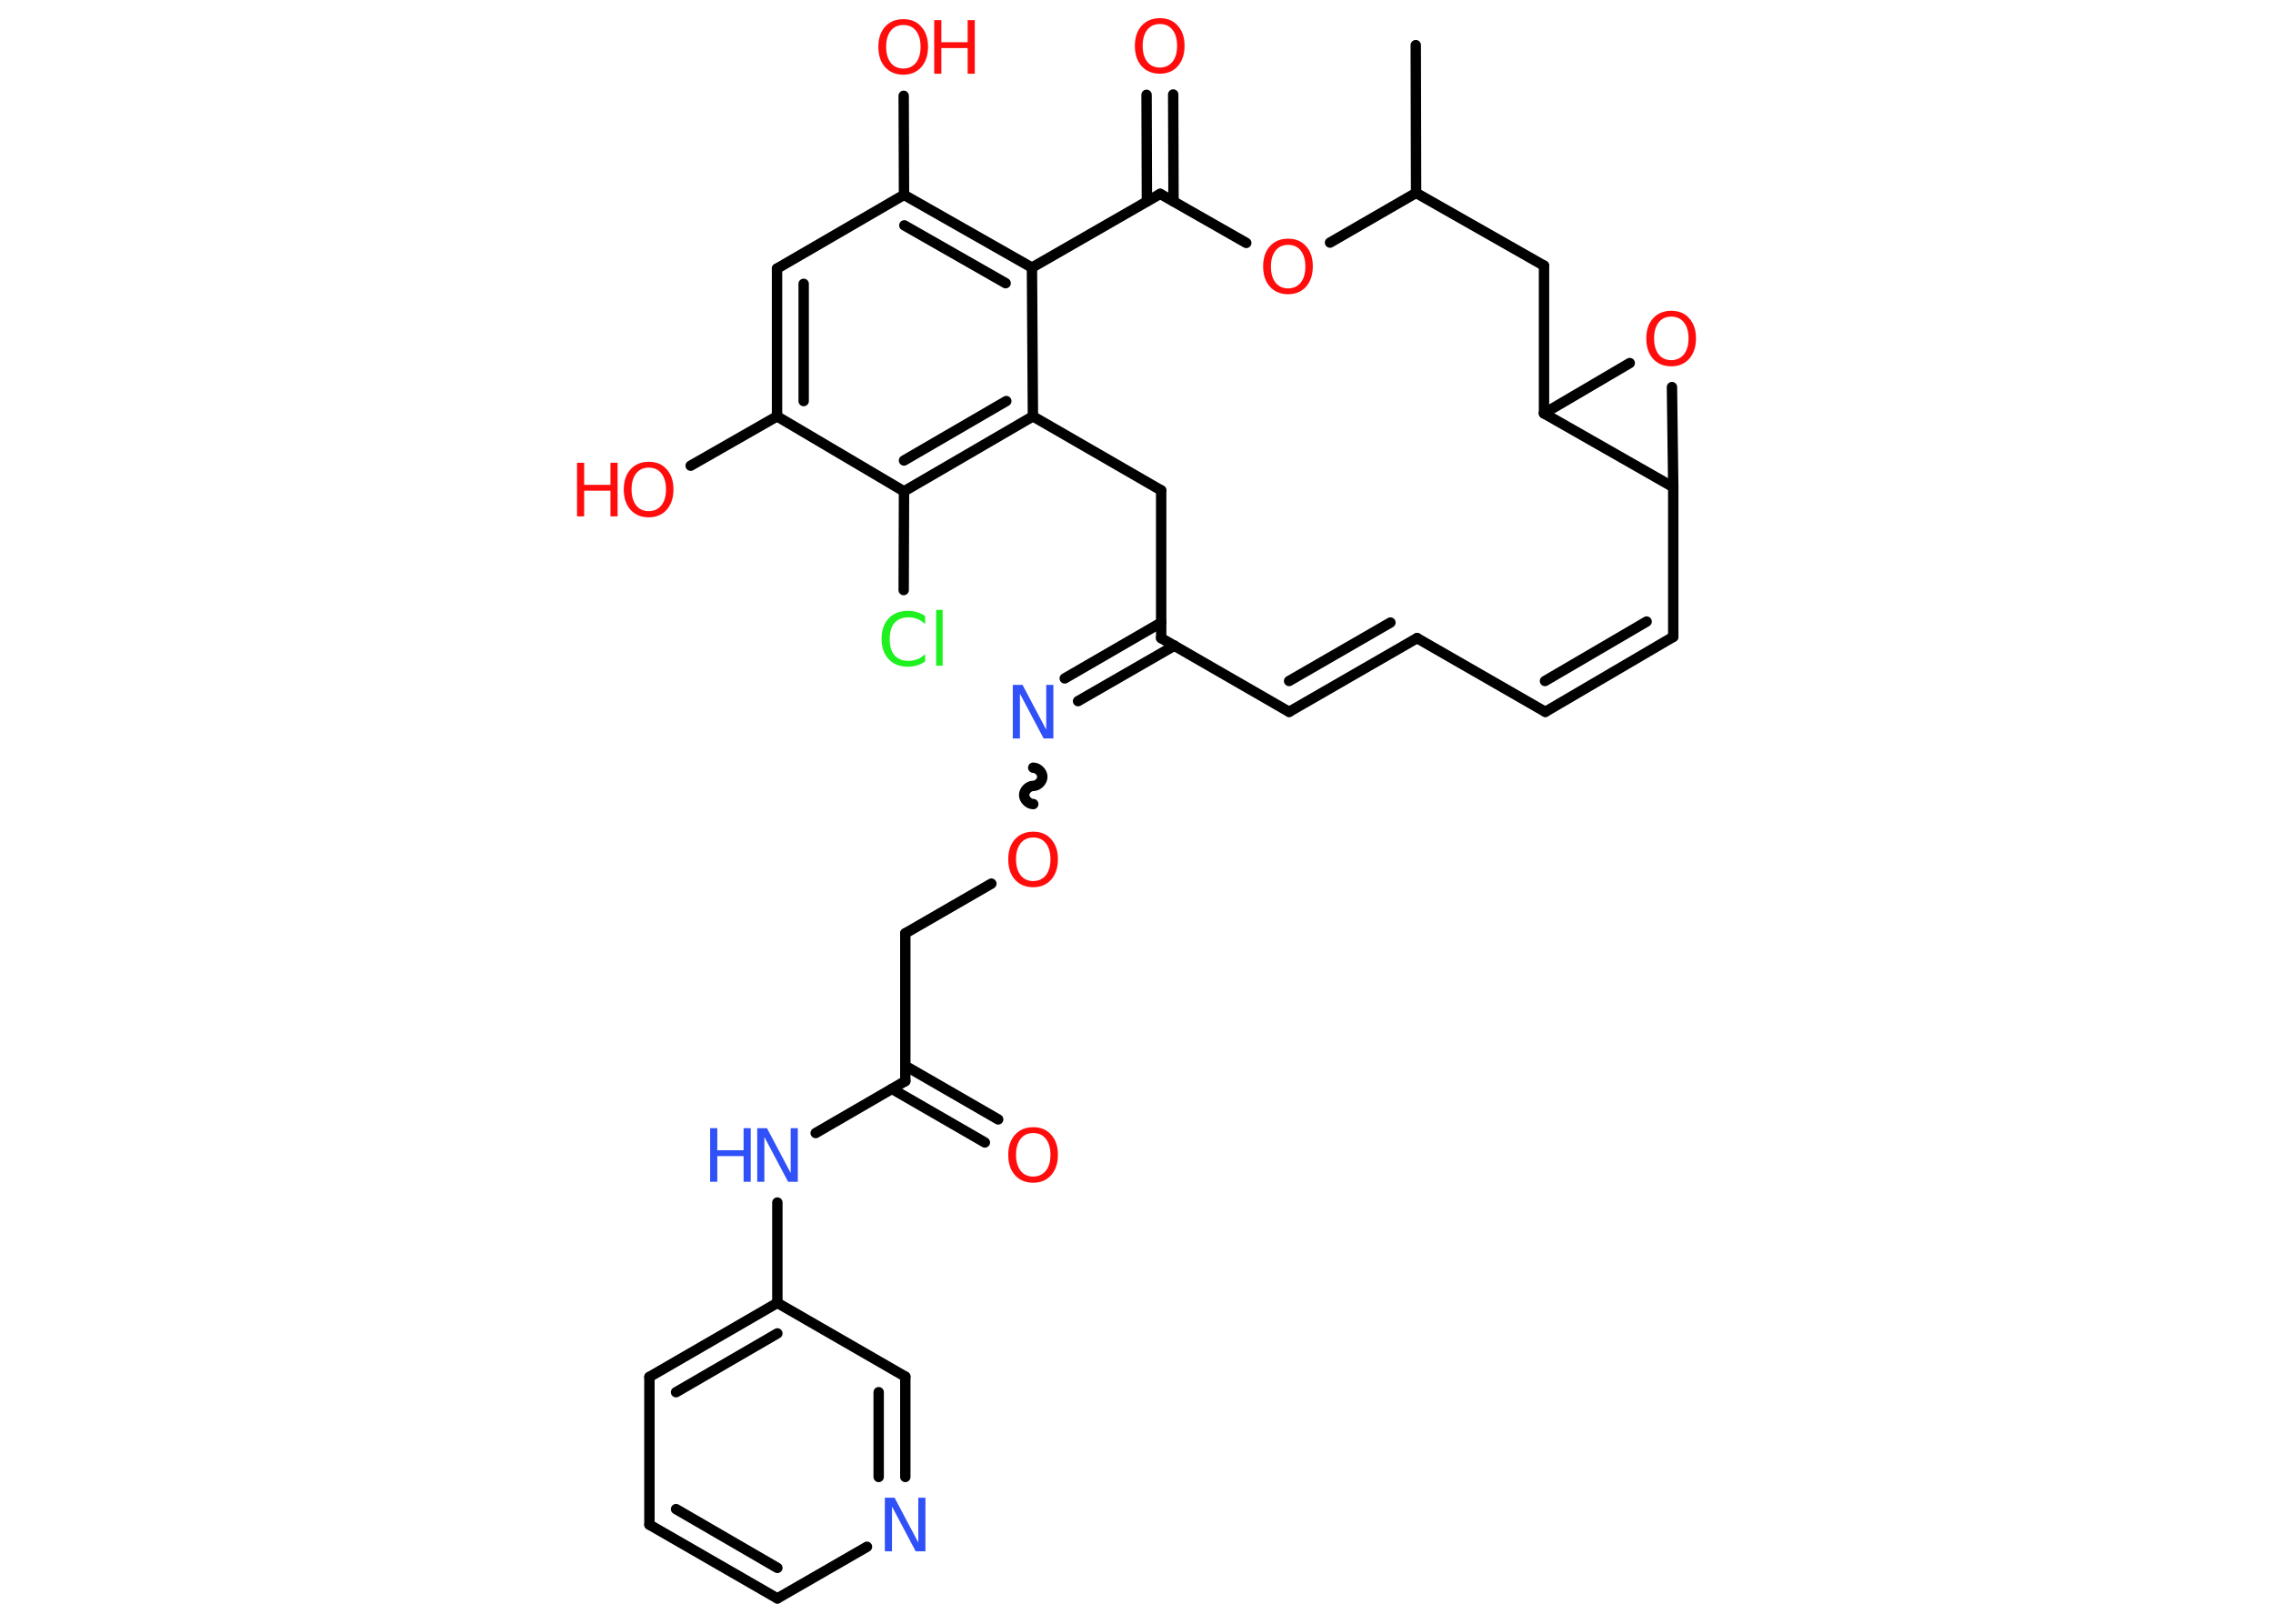 <?xml version='1.0' encoding='UTF-8'?>
<!DOCTYPE svg PUBLIC "-//W3C//DTD SVG 1.1//EN" "http://www.w3.org/Graphics/SVG/1.1/DTD/svg11.dtd">
<svg version='1.2' xmlns='http://www.w3.org/2000/svg' xmlns:xlink='http://www.w3.org/1999/xlink' width='70.0mm' height='50.0mm' viewBox='0 0 70.0 50.0'>
  <desc>Generated by the Chemistry Development Kit (http://github.com/cdk)</desc>
  <g stroke-linecap='round' stroke-linejoin='round' stroke='#000000' stroke-width='.32' fill='#FF0D0D'>
    <rect x='.0' y='.0' width='70.0' height='50.0' fill='#FFFFFF' stroke='none'/>
    <g id='mol1' class='mol'>
      <line id='mol1bnd1' class='bond' x1='43.6' y1='1.39' x2='43.61' y2='5.94'/>
      <line id='mol1bnd2' class='bond' x1='43.61' y1='5.94' x2='47.55' y2='8.18'/>
      <line id='mol1bnd3' class='bond' x1='47.55' y1='8.18' x2='47.55' y2='12.73'/>
      <line id='mol1bnd4' class='bond' x1='47.55' y1='12.73' x2='50.19' y2='11.18'/>
      <line id='mol1bnd5' class='bond' x1='51.49' y1='11.92' x2='51.53' y2='15.0'/>
      <line id='mol1bnd6' class='bond' x1='47.55' y1='12.73' x2='51.53' y2='15.0'/>
      <line id='mol1bnd7' class='bond' x1='51.53' y1='15.0' x2='51.53' y2='19.61'/>
      <g id='mol1bnd8' class='bond'>
        <line x1='47.59' y1='21.92' x2='51.53' y2='19.61'/>
        <line x1='47.58' y1='20.97' x2='50.71' y2='19.14'/>
      </g>
      <line id='mol1bnd9' class='bond' x1='47.59' y1='21.92' x2='43.64' y2='19.65'/>
      <g id='mol1bnd10' class='bond'>
        <line x1='39.7' y1='21.92' x2='43.64' y2='19.65'/>
        <line x1='39.7' y1='20.97' x2='42.82' y2='19.17'/>
      </g>
      <line id='mol1bnd11' class='bond' x1='39.7' y1='21.92' x2='35.76' y2='19.65'/>
      <g id='mol1bnd12' class='bond'>
        <line x1='36.17' y1='19.88' x2='33.2' y2='21.59'/>
        <line x1='35.76' y1='19.17' x2='32.79' y2='20.89'/>
      </g>
      <path id='mol1bnd13' class='bond' d='M31.82 24.76c-.14 .0 -.28 -.14 -.28 -.28c-.0 -.14 .14 -.28 .28 -.28c.14 -.0 .28 -.14 .28 -.28c-.0 -.14 -.14 -.28 -.28 -.28' fill='none' stroke='#000000' stroke-width='.32'/>
      <line id='mol1bnd14' class='bond' x1='30.53' y1='27.21' x2='27.88' y2='28.74'/>
      <line id='mol1bnd15' class='bond' x1='27.88' y1='28.74' x2='27.88' y2='33.29'/>
      <g id='mol1bnd16' class='bond'>
        <line x1='27.88' y1='32.82' x2='30.74' y2='34.47'/>
        <line x1='27.47' y1='33.53' x2='30.33' y2='35.18'/>
      </g>
      <line id='mol1bnd17' class='bond' x1='27.88' y1='33.29' x2='25.12' y2='34.89'/>
      <line id='mol1bnd18' class='bond' x1='23.94' y1='37.03' x2='23.94' y2='40.12'/>
      <g id='mol1bnd19' class='bond'>
        <line x1='23.94' y1='40.12' x2='20.0' y2='42.4'/>
        <line x1='23.94' y1='41.06' x2='20.82' y2='42.87'/>
      </g>
      <line id='mol1bnd20' class='bond' x1='20.0' y1='42.4' x2='20.0' y2='46.95'/>
      <g id='mol1bnd21' class='bond'>
        <line x1='20.0' y1='46.95' x2='23.94' y2='49.22'/>
        <line x1='20.82' y1='46.47' x2='23.94' y2='48.28'/>
      </g>
      <line id='mol1bnd22' class='bond' x1='23.94' y1='49.22' x2='26.7' y2='47.63'/>
      <g id='mol1bnd23' class='bond'>
        <line x1='27.88' y1='45.48' x2='27.88' y2='42.39'/>
        <line x1='27.06' y1='45.48' x2='27.06' y2='42.87'/>
      </g>
      <line id='mol1bnd24' class='bond' x1='23.94' y1='40.12' x2='27.88' y2='42.39'/>
      <line id='mol1bnd25' class='bond' x1='35.76' y1='19.65' x2='35.76' y2='15.1'/>
      <line id='mol1bnd26' class='bond' x1='35.76' y1='15.1' x2='31.81' y2='12.82'/>
      <g id='mol1bnd27' class='bond'>
        <line x1='27.84' y1='15.13' x2='31.81' y2='12.82'/>
        <line x1='27.84' y1='14.18' x2='30.99' y2='12.35'/>
      </g>
      <line id='mol1bnd28' class='bond' x1='27.84' y1='15.13' x2='27.83' y2='18.17'/>
      <line id='mol1bnd29' class='bond' x1='27.84' y1='15.13' x2='23.93' y2='12.82'/>
      <line id='mol1bnd30' class='bond' x1='23.93' y1='12.82' x2='21.27' y2='14.34'/>
      <g id='mol1bnd31' class='bond'>
        <line x1='23.93' y1='8.27' x2='23.93' y2='12.82'/>
        <line x1='24.75' y1='8.74' x2='24.75' y2='12.35'/>
      </g>
      <line id='mol1bnd32' class='bond' x1='23.93' y1='8.27' x2='27.84' y2='6.0'/>
      <line id='mol1bnd33' class='bond' x1='27.84' y1='6.0' x2='27.83' y2='2.95'/>
      <g id='mol1bnd34' class='bond'>
        <line x1='31.78' y1='8.24' x2='27.84' y2='6.0'/>
        <line x1='30.97' y1='8.72' x2='27.85' y2='6.94'/>
      </g>
      <line id='mol1bnd35' class='bond' x1='31.81' y1='12.82' x2='31.78' y2='8.24'/>
      <line id='mol1bnd36' class='bond' x1='31.78' y1='8.24' x2='35.73' y2='5.97'/>
      <g id='mol1bnd37' class='bond'>
        <line x1='35.32' y1='6.2' x2='35.31' y2='2.92'/>
        <line x1='36.14' y1='6.2' x2='36.13' y2='2.91'/>
      </g>
      <line id='mol1bnd38' class='bond' x1='35.73' y1='5.97' x2='38.38' y2='7.48'/>
      <line id='mol1bnd39' class='bond' x1='43.61' y1='5.94' x2='40.96' y2='7.47'/>
      <path id='mol1atm5' class='atom' d='M51.47 9.75q-.25 .0 -.39 .18q-.14 .18 -.14 .49q.0 .31 .14 .49q.14 .18 .39 .18q.24 .0 .39 -.18q.14 -.18 .14 -.49q.0 -.31 -.14 -.49q-.14 -.18 -.39 -.18zM51.47 9.57q.35 .0 .55 .23q.21 .23 .21 .62q.0 .39 -.21 .63q-.21 .23 -.55 .23q-.35 .0 -.56 -.23q-.21 -.23 -.21 -.63q.0 -.39 .21 -.62q.21 -.23 .56 -.23z' stroke='none'/>
      <path id='mol1atm12' class='atom' d='M31.19 21.09h.3l.73 1.38v-1.38h.22v1.65h-.3l-.73 -1.38v1.38h-.22v-1.65z' stroke='none' fill='#3050F8'/>
      <path id='mol1atm13' class='atom' d='M31.82 25.79q-.25 .0 -.39 .18q-.14 .18 -.14 .49q.0 .31 .14 .49q.14 .18 .39 .18q.24 .0 .39 -.18q.14 -.18 .14 -.49q.0 -.31 -.14 -.49q-.14 -.18 -.39 -.18zM31.82 25.61q.35 .0 .55 .23q.21 .23 .21 .62q.0 .39 -.21 .63q-.21 .23 -.55 .23q-.35 .0 -.56 -.23q-.21 -.23 -.21 -.63q.0 -.39 .21 -.62q.21 -.23 .56 -.23z' stroke='none'/>
      <path id='mol1atm16' class='atom' d='M31.82 34.89q-.25 .0 -.39 .18q-.14 .18 -.14 .49q.0 .31 .14 .49q.14 .18 .39 .18q.24 .0 .39 -.18q.14 -.18 .14 -.49q.0 -.31 -.14 -.49q-.14 -.18 -.39 -.18zM31.82 34.71q.35 .0 .55 .23q.21 .23 .21 .62q.0 .39 -.21 .63q-.21 .23 -.55 .23q-.35 .0 -.56 -.23q-.21 -.23 -.21 -.63q.0 -.39 .21 -.62q.21 -.23 .56 -.23z' stroke='none'/>
      <g id='mol1atm17' class='atom'>
        <path d='M23.32 34.74h.3l.73 1.38v-1.38h.22v1.65h-.3l-.73 -1.38v1.38h-.22v-1.65z' stroke='none' fill='#3050F8'/>
        <path d='M21.87 34.74h.22v.68h.81v-.68h.22v1.65h-.22v-.79h-.81v.79h-.22v-1.65z' stroke='none' fill='#3050F8'/>
      </g>
      <path id='mol1atm22' class='atom' d='M27.25 46.12h.3l.73 1.38v-1.38h.22v1.65h-.3l-.73 -1.38v1.38h-.22v-1.65z' stroke='none' fill='#3050F8'/>
      <path id='mol1atm27' class='atom' d='M28.49 18.98v.24q-.11 -.11 -.24 -.16q-.13 -.05 -.27 -.05q-.28 .0 -.43 .17q-.15 .17 -.15 .5q.0 .33 .15 .5q.15 .17 .43 .17q.14 .0 .27 -.05q.13 -.05 .24 -.16v.23q-.12 .08 -.25 .12q-.13 .04 -.28 .04q-.38 .0 -.59 -.23q-.22 -.23 -.22 -.63q.0 -.4 .22 -.63q.22 -.23 .59 -.23q.15 .0 .28 .04q.13 .04 .25 .12zM28.83 18.78h.2v1.72h-.2v-1.72z' stroke='none' fill='#1FF01F'/>
      <g id='mol1atm29' class='atom'>
        <path d='M19.98 14.4q-.25 .0 -.39 .18q-.14 .18 -.14 .49q.0 .31 .14 .49q.14 .18 .39 .18q.24 .0 .39 -.18q.14 -.18 .14 -.49q.0 -.31 -.14 -.49q-.14 -.18 -.39 -.18zM19.98 14.22q.35 .0 .55 .23q.21 .23 .21 .62q.0 .39 -.21 .63q-.21 .23 -.55 .23q-.35 .0 -.56 -.23q-.21 -.23 -.21 -.63q.0 -.39 .21 -.62q.21 -.23 .56 -.23z' stroke='none'/>
        <path d='M17.77 14.25h.22v.68h.81v-.68h.22v1.65h-.22v-.79h-.81v.79h-.22v-1.65z' stroke='none'/>
      </g>
      <g id='mol1atm32' class='atom'>
        <path d='M27.82 .77q-.25 .0 -.39 .18q-.14 .18 -.14 .49q.0 .31 .14 .49q.14 .18 .39 .18q.24 .0 .39 -.18q.14 -.18 .14 -.49q.0 -.31 -.14 -.49q-.14 -.18 -.39 -.18zM27.82 .59q.35 .0 .55 .23q.21 .23 .21 .62q.0 .39 -.21 .63q-.21 .23 -.55 .23q-.35 .0 -.56 -.23q-.21 -.23 -.21 -.63q.0 -.39 .21 -.62q.21 -.23 .56 -.23z' stroke='none'/>
        <path d='M28.77 .62h.22v.68h.81v-.68h.22v1.65h-.22v-.79h-.81v.79h-.22v-1.65z' stroke='none'/>
      </g>
      <path id='mol1atm35' class='atom' d='M35.72 .74q-.25 .0 -.39 .18q-.14 .18 -.14 .49q.0 .31 .14 .49q.14 .18 .39 .18q.24 .0 .39 -.18q.14 -.18 .14 -.49q.0 -.31 -.14 -.49q-.14 -.18 -.39 -.18zM35.72 .56q.35 .0 .55 .23q.21 .23 .21 .62q.0 .39 -.21 .63q-.21 .23 -.55 .23q-.35 .0 -.56 -.23q-.21 -.23 -.21 -.63q.0 -.39 .21 -.62q.21 -.23 .56 -.23z' stroke='none'/>
      <path id='mol1atm36' class='atom' d='M39.67 7.54q-.25 .0 -.39 .18q-.14 .18 -.14 .49q.0 .31 .14 .49q.14 .18 .39 .18q.24 .0 .39 -.18q.14 -.18 .14 -.49q.0 -.31 -.14 -.49q-.14 -.18 -.39 -.18zM39.67 7.35q.35 .0 .55 .23q.21 .23 .21 .62q.0 .39 -.21 .63q-.21 .23 -.55 .23q-.35 .0 -.56 -.23q-.21 -.23 -.21 -.63q.0 -.39 .21 -.62q.21 -.23 .56 -.23z' stroke='none'/>
    </g>
  </g>
</svg>
